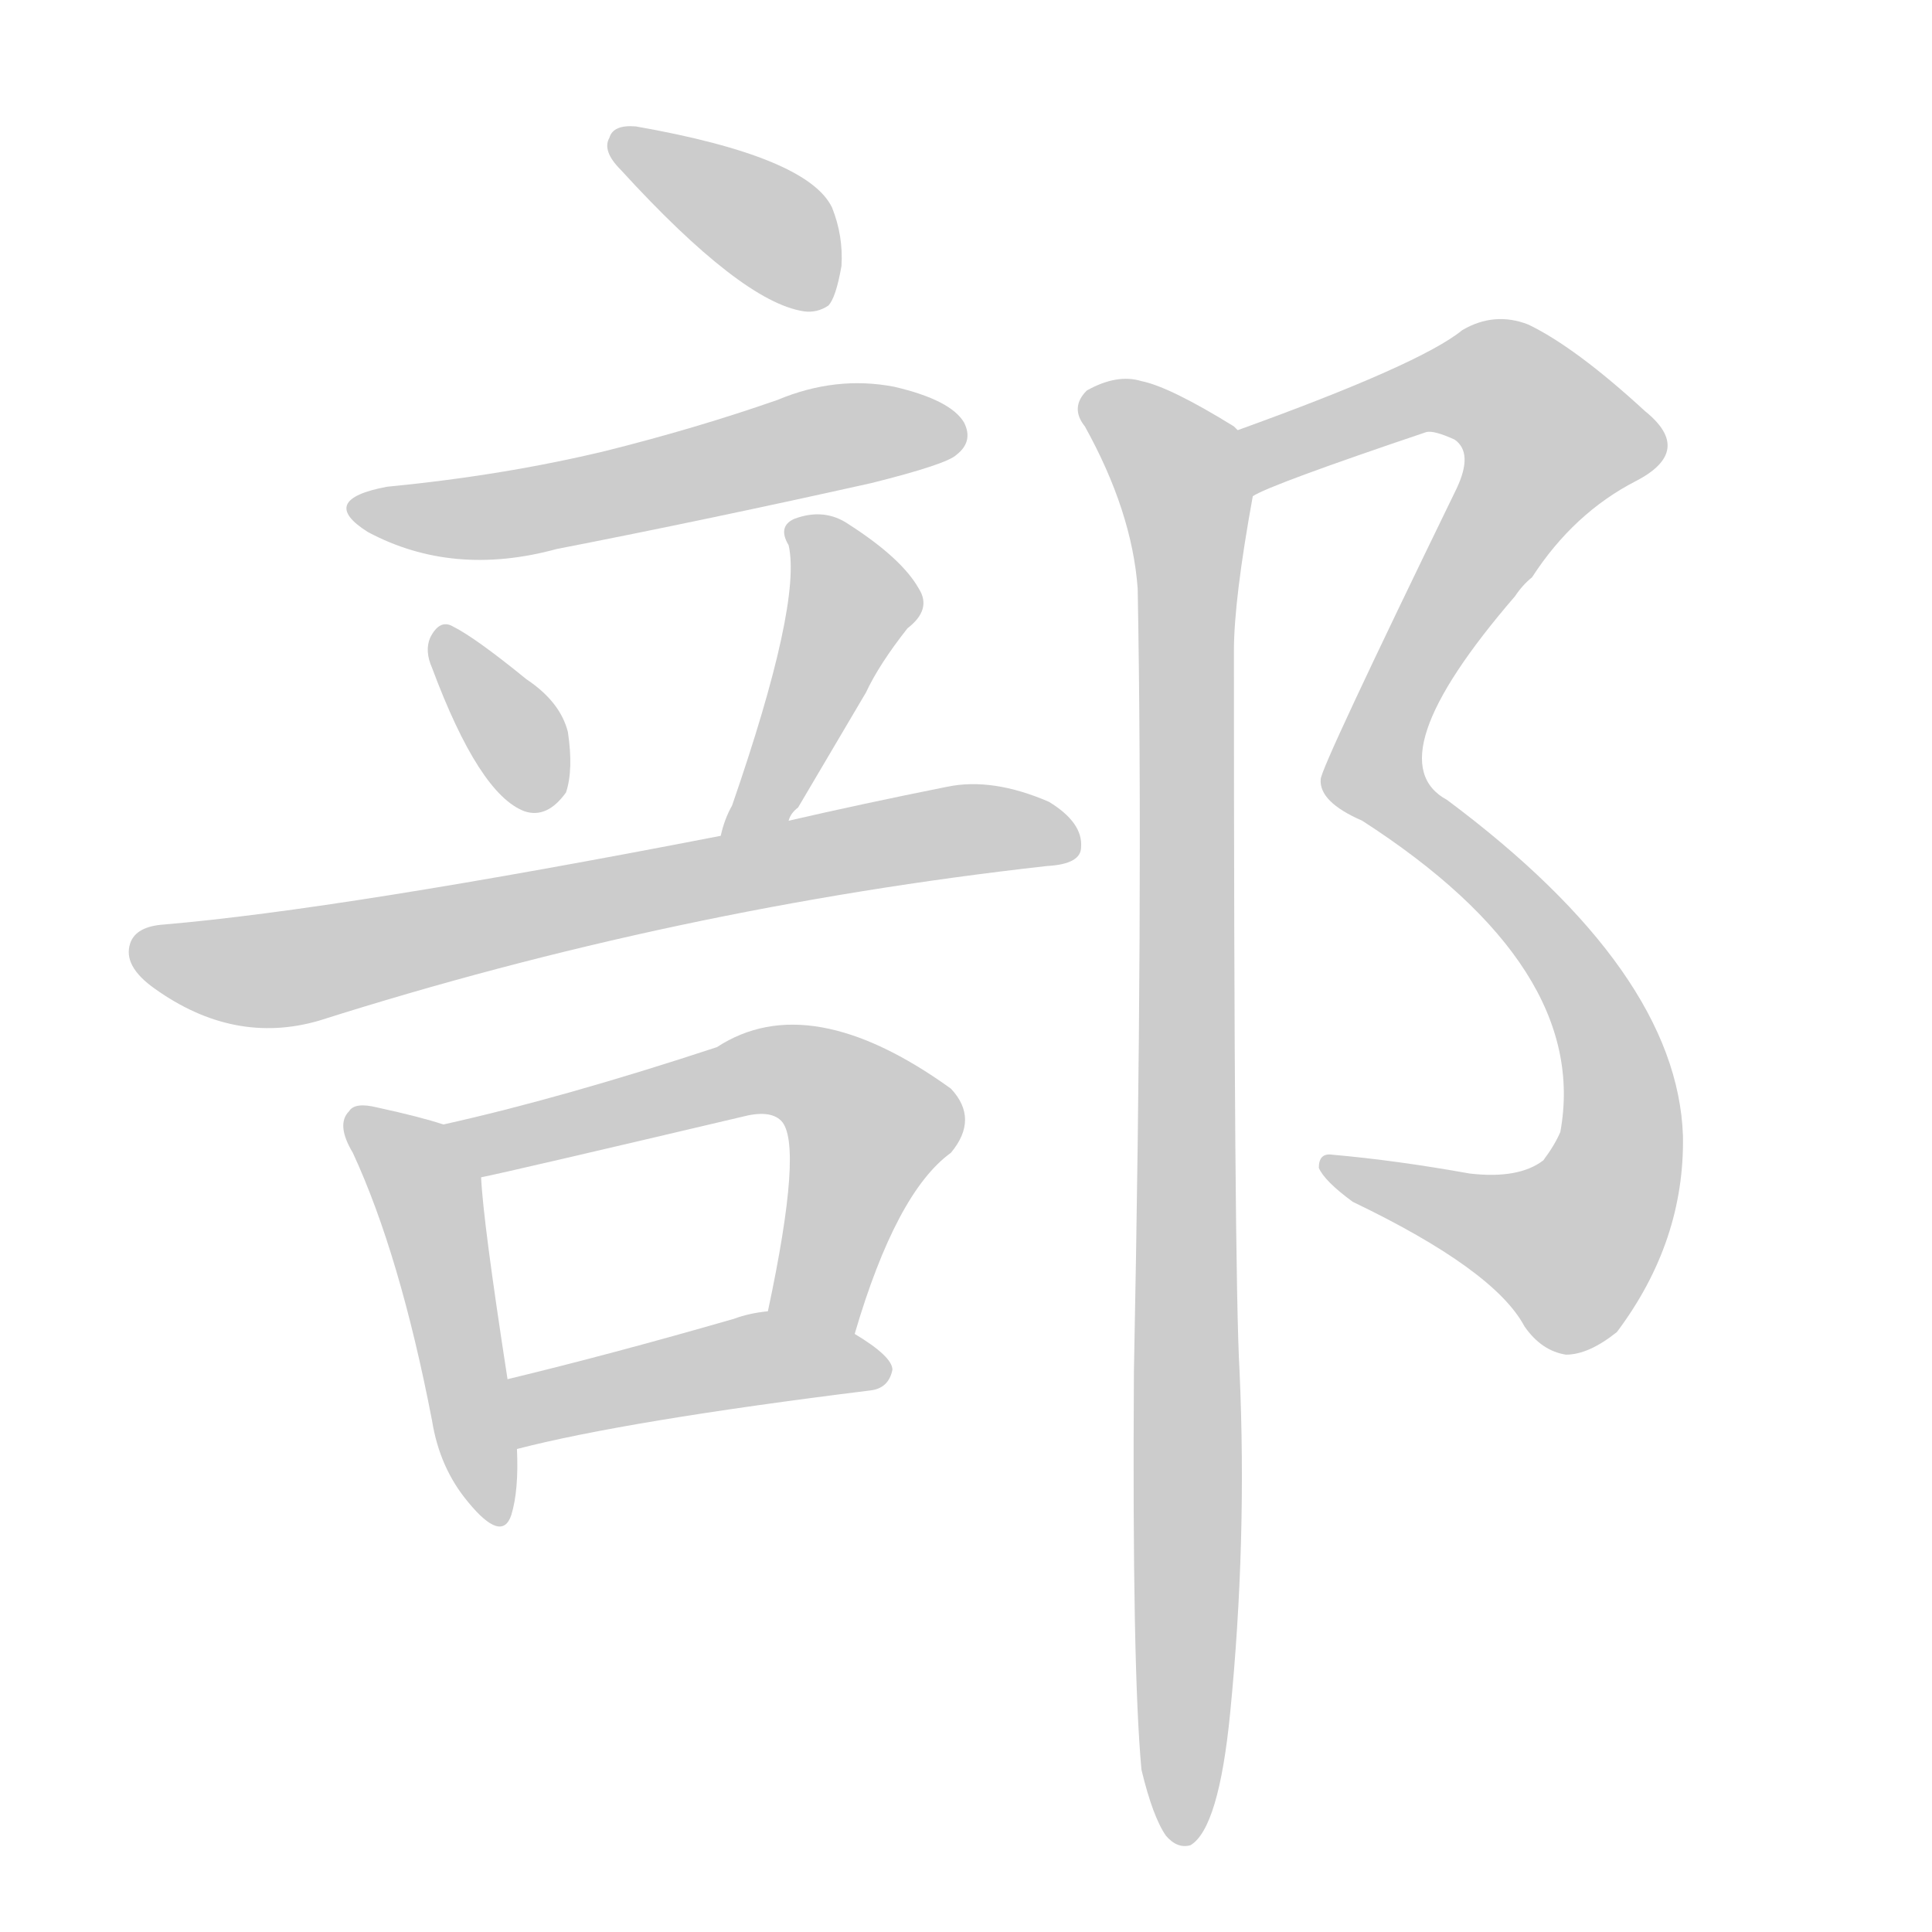 <!--
AnimCJK 2016-2018 Copyright Francois Mizessyn - https://github.com/parsimonhi/animCJK
Derived from:
    MakeMeAHanzi project - https://github.com/skishore/makemeahanzi
    Arphic PL KaitiM GB - https://apps.ubuntu.com/cat/applications/precise/fonts-arphic-gkai00mp/
    Arphic PL UKai - https://apps.ubuntu.com/cat/applications/fonts-arphic-ukai/
You can redistribute and/or modify this file under the terms of the Arphic Public License
as published by Arphic Technology Co., Ltd.
You should have received a copy of this license (the directory "APL") along with this file;
if not, see http://ftp.gnu.org/non-gnu/chinese-fonts-truetype/LICENSE.
-->
<svg id="z37096" class="acjk" version="1.1" viewBox="0 0 1024 1024" xmlns="http://www.w3.org/2000/svg" xmlns:xlink="http://www.w3.org/1999/xlink">
<style>
<![CDATA[
@keyframes z37096k {
	from {
		stroke:#ccc;
		stroke-dashoffset:3334;
	}
	1% {
		stroke:#c00;
		stroke-dashoffset:3334;
	}
	75% {
		stroke:#c00;
		stroke-dashoffset:0;
	}
	to {
		stroke:#000;
	}
}
#z37096 path[clip-path] {
	animation:z37096k 1s linear both;
	stroke-dasharray:3334;
	stroke-width:128;
	stroke-linecap:round;
	fill:none;
}
#z37096 path[clip-path="url(#z37096c1)"] {animation-delay:1s;}
#z37096 path[clip-path="url(#z37096c2)"] {animation-delay:2s;}
#z37096 path[clip-path="url(#z37096c3)"] {animation-delay:3s;}
#z37096 path[clip-path="url(#z37096c4)"] {animation-delay:4s;}
#z37096 path[clip-path="url(#z37096c5)"] {animation-delay:5s;}
#z37096 path[clip-path="url(#z37096c6)"] {animation-delay:6s;}
#z37096 path[clip-path="url(#z37096c7)"] {animation-delay:7s;}
#z37096 path[clip-path="url(#z37096c8)"] {animation-delay:8s;}
#z37096 path[clip-path="url(#z37096c9)"] {animation-delay:9s;}
#z37096 path[clip-path="url(#z37096c10)"] {animation-delay:10s;}
#z37096 path {fill:#ccc;}
]]>
</style>
<path id="z37096d1" d="M337 67Q325 66 323 73Q319 80 329 90Q393 160 426 165Q433 166 439 162Q443 158 446 141Q447 125 441 110Q428 83 337 67Z"></path>
<path id="z37096d2" d="M205 258Q168 265 195 282Q240 306 295 291Q377 275 462 256Q502 246 507 241Q516 234 511 224Q504 212 474 205Q443 199 412 212Q369 227 321 239Q267 252 205 258Z"></path>
<path id="z37096d3" d="M229 354Q254 421 278 430Q290 434 300 420Q304 408 301 388Q297 372 279 360Q252 338 240 332Q233 328 228 338Q225 345 229 354Z"></path>
<path id="z37096d4" d="M418 435Q419 431 423 428Q439 401 459 367Q466 352 481 333Q494 323 487 312Q478 296 450 278Q437 269 421 275Q412 279 418 289Q425 320 388 427Q384 434 382 443C380 455 413 446 418 435Z"></path>
<path id="z37096d5" d="M382 443Q181 482 87 490Q72 491 69 500Q65 512 82 524Q124 554 169 541Q358 481 555 459Q573 458 573 449Q574 436 556 425Q526 412 502 417Q457 426 418 435C394 440 394 440 382 443Z"></path>
<path id="z37096d6" d="M235 596Q223 592 200 587Q188 584 185 589Q178 596 187 611Q212 665 229 753Q233 778 248 796Q266 818 271 803Q275 790 274 768C271 743 271 743 269 731Q256 647 255 624C255 613 246 600 235 596Z"></path>
<path id="z37096d7" d="M453 707Q475 632 504 611Q519 593 504 577Q429 523 380 555Q298 582 235 596C224 598 244 626 255 624Q270 621 393 592Q408 588 414 594Q426 606 407 695C404 711 450 723 453 707Z"></path>
<path id="z37096d8" d="M274 768Q332 753 461 737Q471 736 473 726Q473 719 453 707C439 699 423 692 407 695Q397 696 389 699Q323 718 269 731C257 733 262 770 274 768Z"></path>
<path id="z37096d9" d="M664 263Q673 257 756 229Q760 228 771 233Q781 240 772 259Q700 407 700 413Q699 425 722 435Q843 513 827 600Q824 607 818 615Q805 625 779 622Q740 615 706 612Q699 611 699 619Q702 626 717 637Q792 673 808 703Q817 716 830 718Q842 718 857 706Q893 658 892 602Q889 515 767 424Q728 403 803 316Q807 310 812 306Q834 272 867 255Q898 239 872 218Q835 184 810 172Q792 165 775 175Q753 193 656 228C645 232 653 268 664 263Z"></path>
<path id="z37096d10" d="M605 938Q611 963 618 973Q624 980 631 978Q646 969 652 908Q661 817 657 727Q654 676 654 345Q654 318 664 263C666 251 665 235 656 228Q655 227 654 226Q620 205 605 202Q592 198 576 207Q567 216 575 226Q600 271 603 312Q606 475 601 727Q600 884 605 938Z"></path>
<defs>
	<clipPath id="z37096c1"><use xlink:href="#z37096d1"></use></clipPath>
	<clipPath id="z37096c2"><use xlink:href="#z37096d2"></use></clipPath>
	<clipPath id="z37096c3"><use xlink:href="#z37096d3"></use></clipPath>
	<clipPath id="z37096c4"><use xlink:href="#z37096d4"></use></clipPath>
	<clipPath id="z37096c5"><use xlink:href="#z37096d5"></use></clipPath>
	<clipPath id="z37096c6"><use xlink:href="#z37096d6"></use></clipPath>
	<clipPath id="z37096c7"><use xlink:href="#z37096d7"></use></clipPath>
	<clipPath id="z37096c8"><use xlink:href="#z37096d8"></use></clipPath>
	<clipPath id="z37096c9"><use xlink:href="#z37096d9"></use></clipPath>
	<clipPath id="z37096c10"><use xlink:href="#z37096d10"></use></clipPath>
</defs>
<path pathLength="3333" clip-path="url(#z37096c1)" d="M327 75L438 155"></path>
<path pathLength="3333" clip-path="url(#z37096c2)" d="M194 271L508 230"></path>
<path pathLength="3333" clip-path="url(#z37096c3)" d="M235 339L293 425"></path>
<path pathLength="3333" clip-path="url(#z37096c4)" d="M422 281L453 324L387 435"></path>
<path pathLength="3333" clip-path="url(#z37096c5)" d="M71 502L149 514L496 442L569 445"></path>
<path pathLength="3333" clip-path="url(#z37096c6)" d="M189 593L225 629L262 802"></path>
<path pathLength="3333" clip-path="url(#z37096c7)" d="M244 600L441 576L464 602L435 702"></path>
<path pathLength="3333" clip-path="url(#z37096c8)" d="M279 759L401 720L468 726"></path>
<path pathLength="3333" clip-path="url(#z37096c9)" d="M669 253L775 204L828 247L727 411L839 524L857 620L821 669L708 620"></path>
<path pathLength="3333" clip-path="url(#z37096c10)" d="M578 212L625 249L630 284L631 972"></path>
</svg>